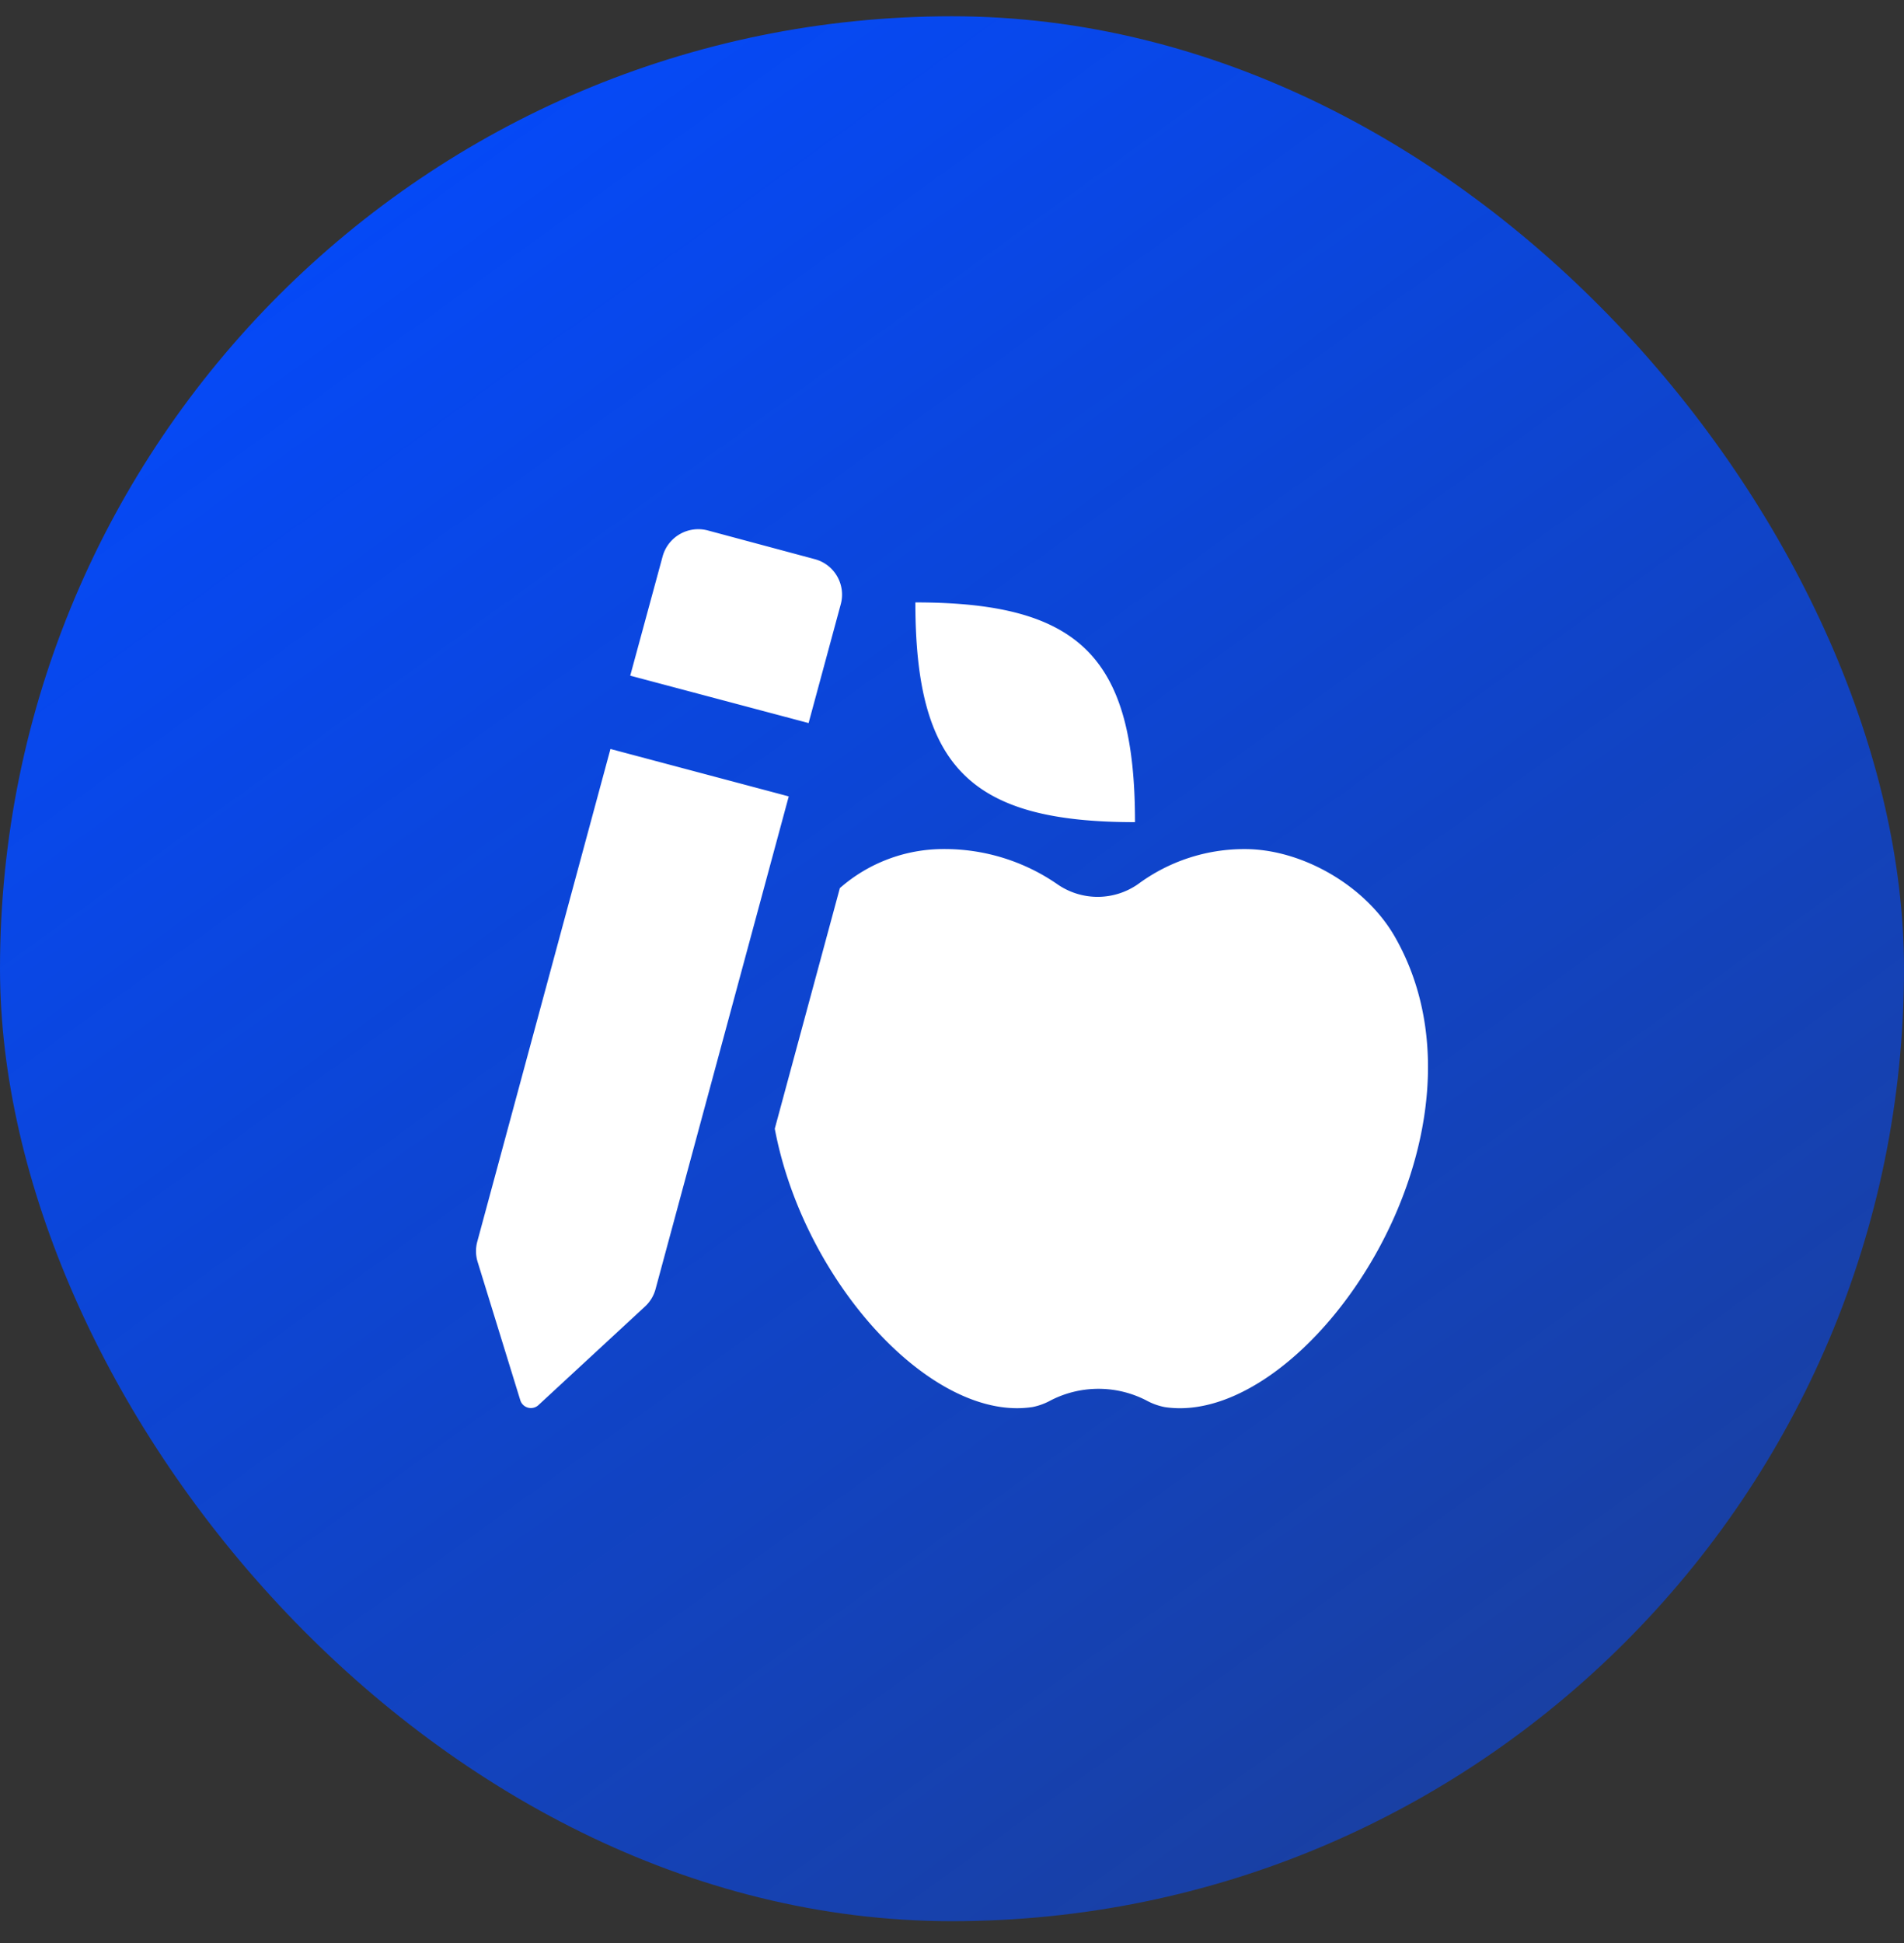 <svg width="50" height="51" fill="none" xmlns="http://www.w3.org/2000/svg"><rect width="100%" height="100%" fill="#333333" stroke="none"/><rect y=".427" width="50" height="50" rx="25" fill="url(#a)"/><path d="m21.234 18.979-4.684-1.244.852-3.135a.971.971 0 0 1 1.188-.676l2.807.753a.963.963 0 0 1 .683 1.179l-.846 3.123Zm-8.691 14.144a.954.954 0 0 1-.01-.53l3.498-12.934 4.682 1.245-3.498 12.933a.96.96 0 0 1-.275.455l-2.801 2.59a.292.292 0 0 1-.475-.126l-1.121-3.633ZM29.806 21.58c-4.326 0-5.768-1.442-5.768-5.768 4.326 0 5.768 1.442 5.768 5.768Zm-2.692 15.352c-2.634.404-6.01-3.28-6.768-7.306l1.709-6.315a4.126 4.126 0 0 1 2.729-1.025 5.21 5.21 0 0 1 3.007.94 1.854 1.854 0 0 0 2.094-.019 4.689 4.689 0 0 1 2.807-.92c1.48 0 3.16.94 3.942 2.309 2.954 5.183-2.296 12.9-6.045 12.338a1.666 1.666 0 0 1-.49-.178 2.744 2.744 0 0 0-2.504 0c-.15.083-.313.143-.48.176Z" fill="#fff"/><defs><linearGradient id="a" x1="7.986" y1=".246" x2="44.097" y2="50.246" gradientUnits="userSpaceOnUse"><stop stop-color="#034AFF"/><stop offset="1" stop-color="#034AFF" stop-opacity=".5"/></linearGradient></defs></svg>